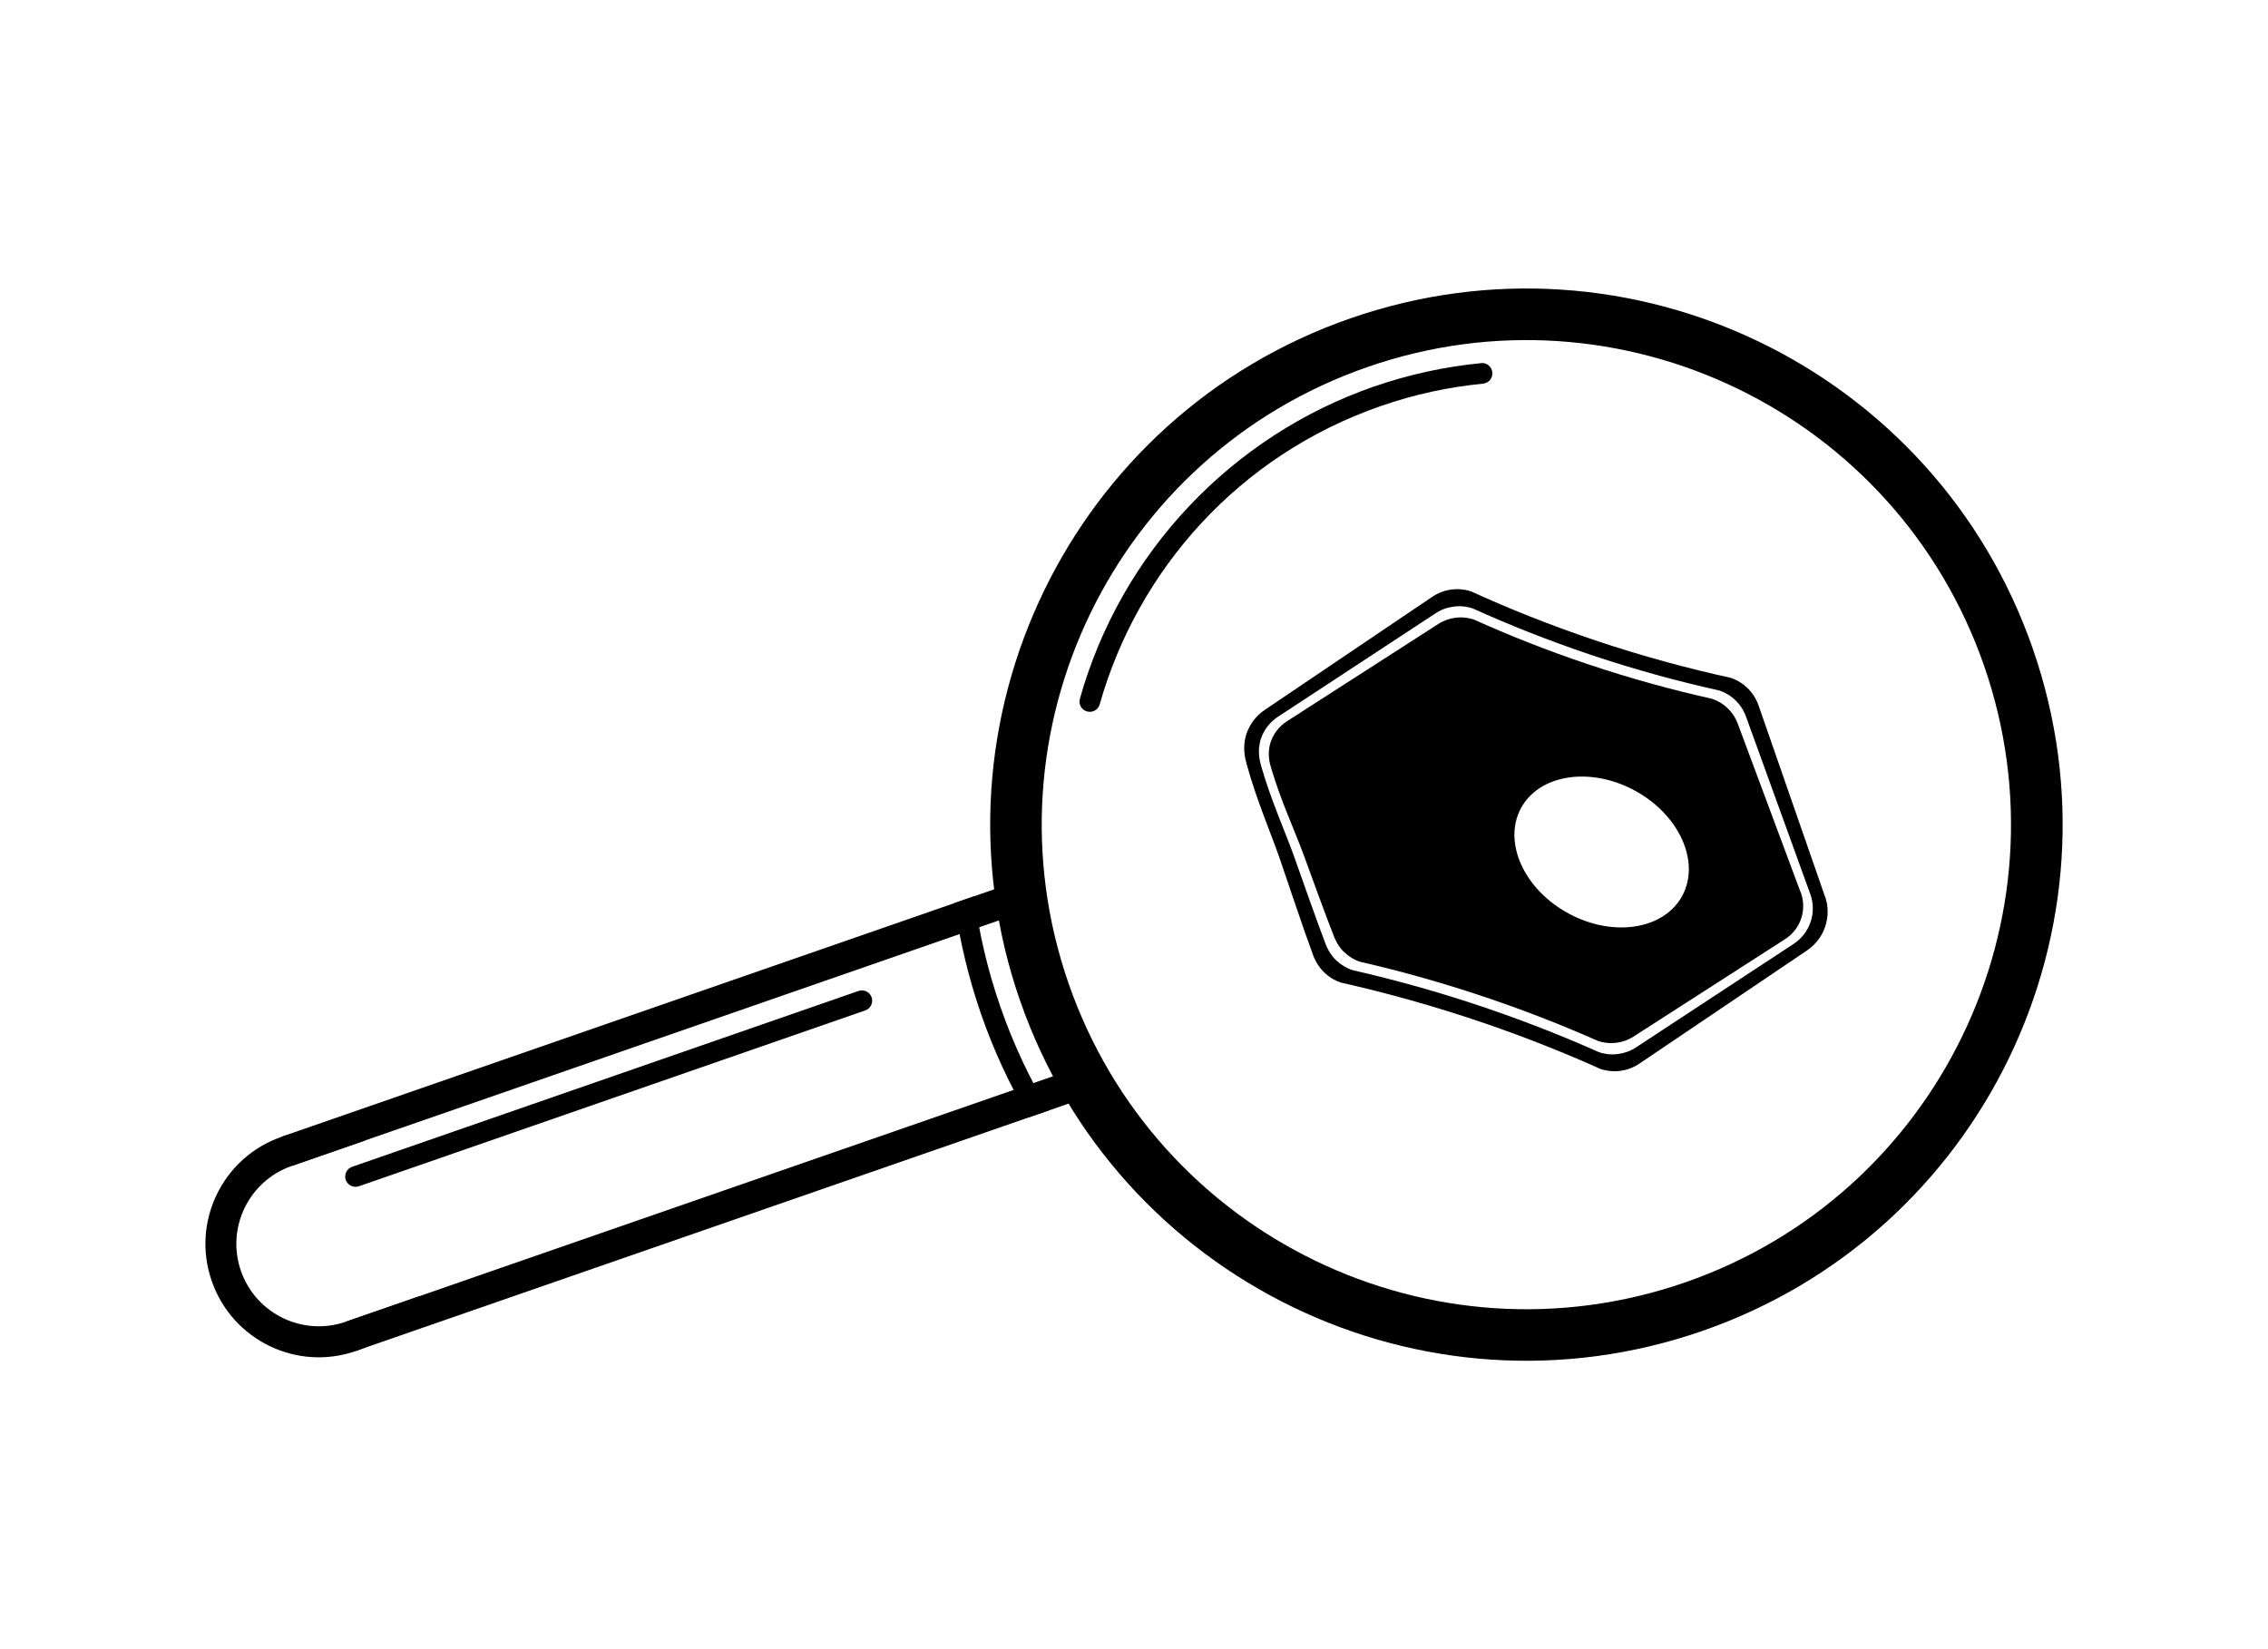 <?xml version="1.0" encoding="UTF-8"?>
<svg id="Layer_1" data-name="Layer 1" xmlns="http://www.w3.org/2000/svg" viewBox="0 0 220 160">
  <path d="m174.66,86.56l-6.1-16.37c-.42-1.13-1.35-2.02-2.51-2.4-3.69-.82-7.74-1.91-12.05-3.36-4.06-1.36-7.74-2.84-11.02-4.32-.33-.11-.98-.28-1.78-.18-.59.07-1.16.27-1.67.6l-14.7,9.45c-.76.49-1.3,1.21-1.57,2.01-.37,1.1-.09,2.1.05,2.55.92,3.11,2.27,6.03,3.09,8.24.32.86,2.29,6.32,3.02,8.13.09.22.37.9.98,1.48.43.41.95.73,1.53.92,3.93.9,8.23,2.09,12.78,3.65,3.74,1.28,7.17,2.65,10.29,4.03.33.11.98.28,1.78.18.59-.07,1.16-.27,1.67-.6l14.7-9.45c1.53-.98,2.15-2.87,1.52-4.57Zm-11.46.32c-1.76,3.3-6.69,4.09-11.02,1.76-4.33-2.33-6.41-6.9-4.66-10.2s6.69-4.09,11.02-1.76c4.33,2.33,6.41,6.9,4.66,10.2Z"/>
  <path d="m177.03,86.99l-6.44-18.53c-.44-1.28-1.44-2.27-2.71-2.7-4.03-.88-8.46-2.06-13.16-3.64-4.43-1.49-8.44-3.11-12.01-4.74-.36-.12-1.07-.3-1.95-.18-.65.09-1.28.33-1.84.71l-16.26,10.98c-.84.57-1.44,1.39-1.75,2.31-.42,1.26-.13,2.39.01,2.9.96,3.52,2.4,6.82,3.26,9.32.33.97,2.41,7.16,3.18,9.21.09.25.39,1.02,1.05,1.67.46.46,1.03.82,1.67,1.03,4.3.97,8.98,2.25,13.95,3.95,4.08,1.4,7.82,2.9,11.22,4.43.36.12,1.07.3,1.95.18.65-.09,1.28-.33,1.84-.71l16.26-10.98c1.69-1.14,2.4-3.29,1.74-5.22Zm-3.02,4.57l-15.32,10.06c-.53.35-1.12.56-1.74.64-.84.11-1.5-.06-1.85-.18-3.23-1.44-6.79-2.86-10.66-4.19-4.72-1.62-9.17-2.84-13.25-3.77-.6-.2-1.14-.53-1.59-.96-.63-.61-.92-1.33-1.01-1.56-.74-1.91-2.76-7.66-3.08-8.56-.83-2.32-2.22-5.39-3.16-8.67-.14-.48-.42-1.53-.04-2.69.28-.85.85-1.61,1.64-2.13l15.32-10.06c.53-.35,1.12-.56,1.74-.64.84-.11,1.5.06,1.85.18,3.4,1.54,7.21,3.07,11.42,4.49,4.47,1.5,8.66,2.62,12.49,3.47,1.21.4,2.16,1.33,2.59,2.52l6.24,17.23c.65,1.79-.02,3.78-1.61,4.83Z"/>
  <g>
    <path d="m98.94,97.06c9.42,27.13,39.05,41.49,66.18,32.07,27.13-9.42,41.49-39.05,32.07-66.18s-39.05-41.49-66.18-32.07-41.49,39.05-32.07,66.18Zm93.52-32.47c8.51,24.52-4.46,51.3-28.98,59.82-24.52,8.51-51.3-4.46-59.82-28.98-8.51-24.52,4.46-51.3,28.98-59.82s51.3,4.46,59.82,28.98Z"/>
    <path d="m33.55,128.23c-4.17,1.45-8.73-.76-10.18-4.93s.76-8.73,4.93-10.18l7.12-2.47c-2.47-1.11-5.34-1.32-8.1-.36-5.74,1.99-8.78,8.26-6.78,14s8.26,8.78,14,6.78c2.76-.96,4.88-2.91,6.13-5.31l-7.12,2.47Z"/>
    <polygon points="28.3 113.12 31.13 112.13 43.42 107.87 97.26 89.17 102.51 104.29 48.66 122.98 36.38 127.25 33.55 128.23 34.53 131.06 106.33 106.14 99.11 85.35 27.32 110.28 28.3 113.12"/>
    <path d="m33.54,114.47c.18.52.75.8,1.27.62l49.12-17.06c.52-.18.8-.75.62-1.27s-.75-.8-1.27-.62l-49.12,17.06c-.52.18-.8.75-.62,1.27Z"/>
    <path d="m99.8,108.4l1.92-.67c-1.86-3.11-3.43-6.46-4.67-10.02s-2.08-7.16-2.55-10.76l-1.92.67c.5,3.59,1.35,7.19,2.58,10.75s2.8,6.91,4.63,10.04Z"/>
    <path d="m133.3,37.49c-13.87,4.82-24.55,16.13-28.54,30.27h0c-.09.3-.05.63.15.9.34.45.98.53,1.42.19.18-.14.29-.34.35-.54h0c3.7-13.04,13.49-24.14,27.27-28.92,3.28-1.14,6.61-1.85,9.93-2.17h0c.32-.05.62-.22.77-.53.26-.5.06-1.11-.44-1.37-.17-.09-.35-.11-.53-.09h0c-3.54.34-7.03,1.11-10.39,2.27Z"/>
  </g>
</svg>